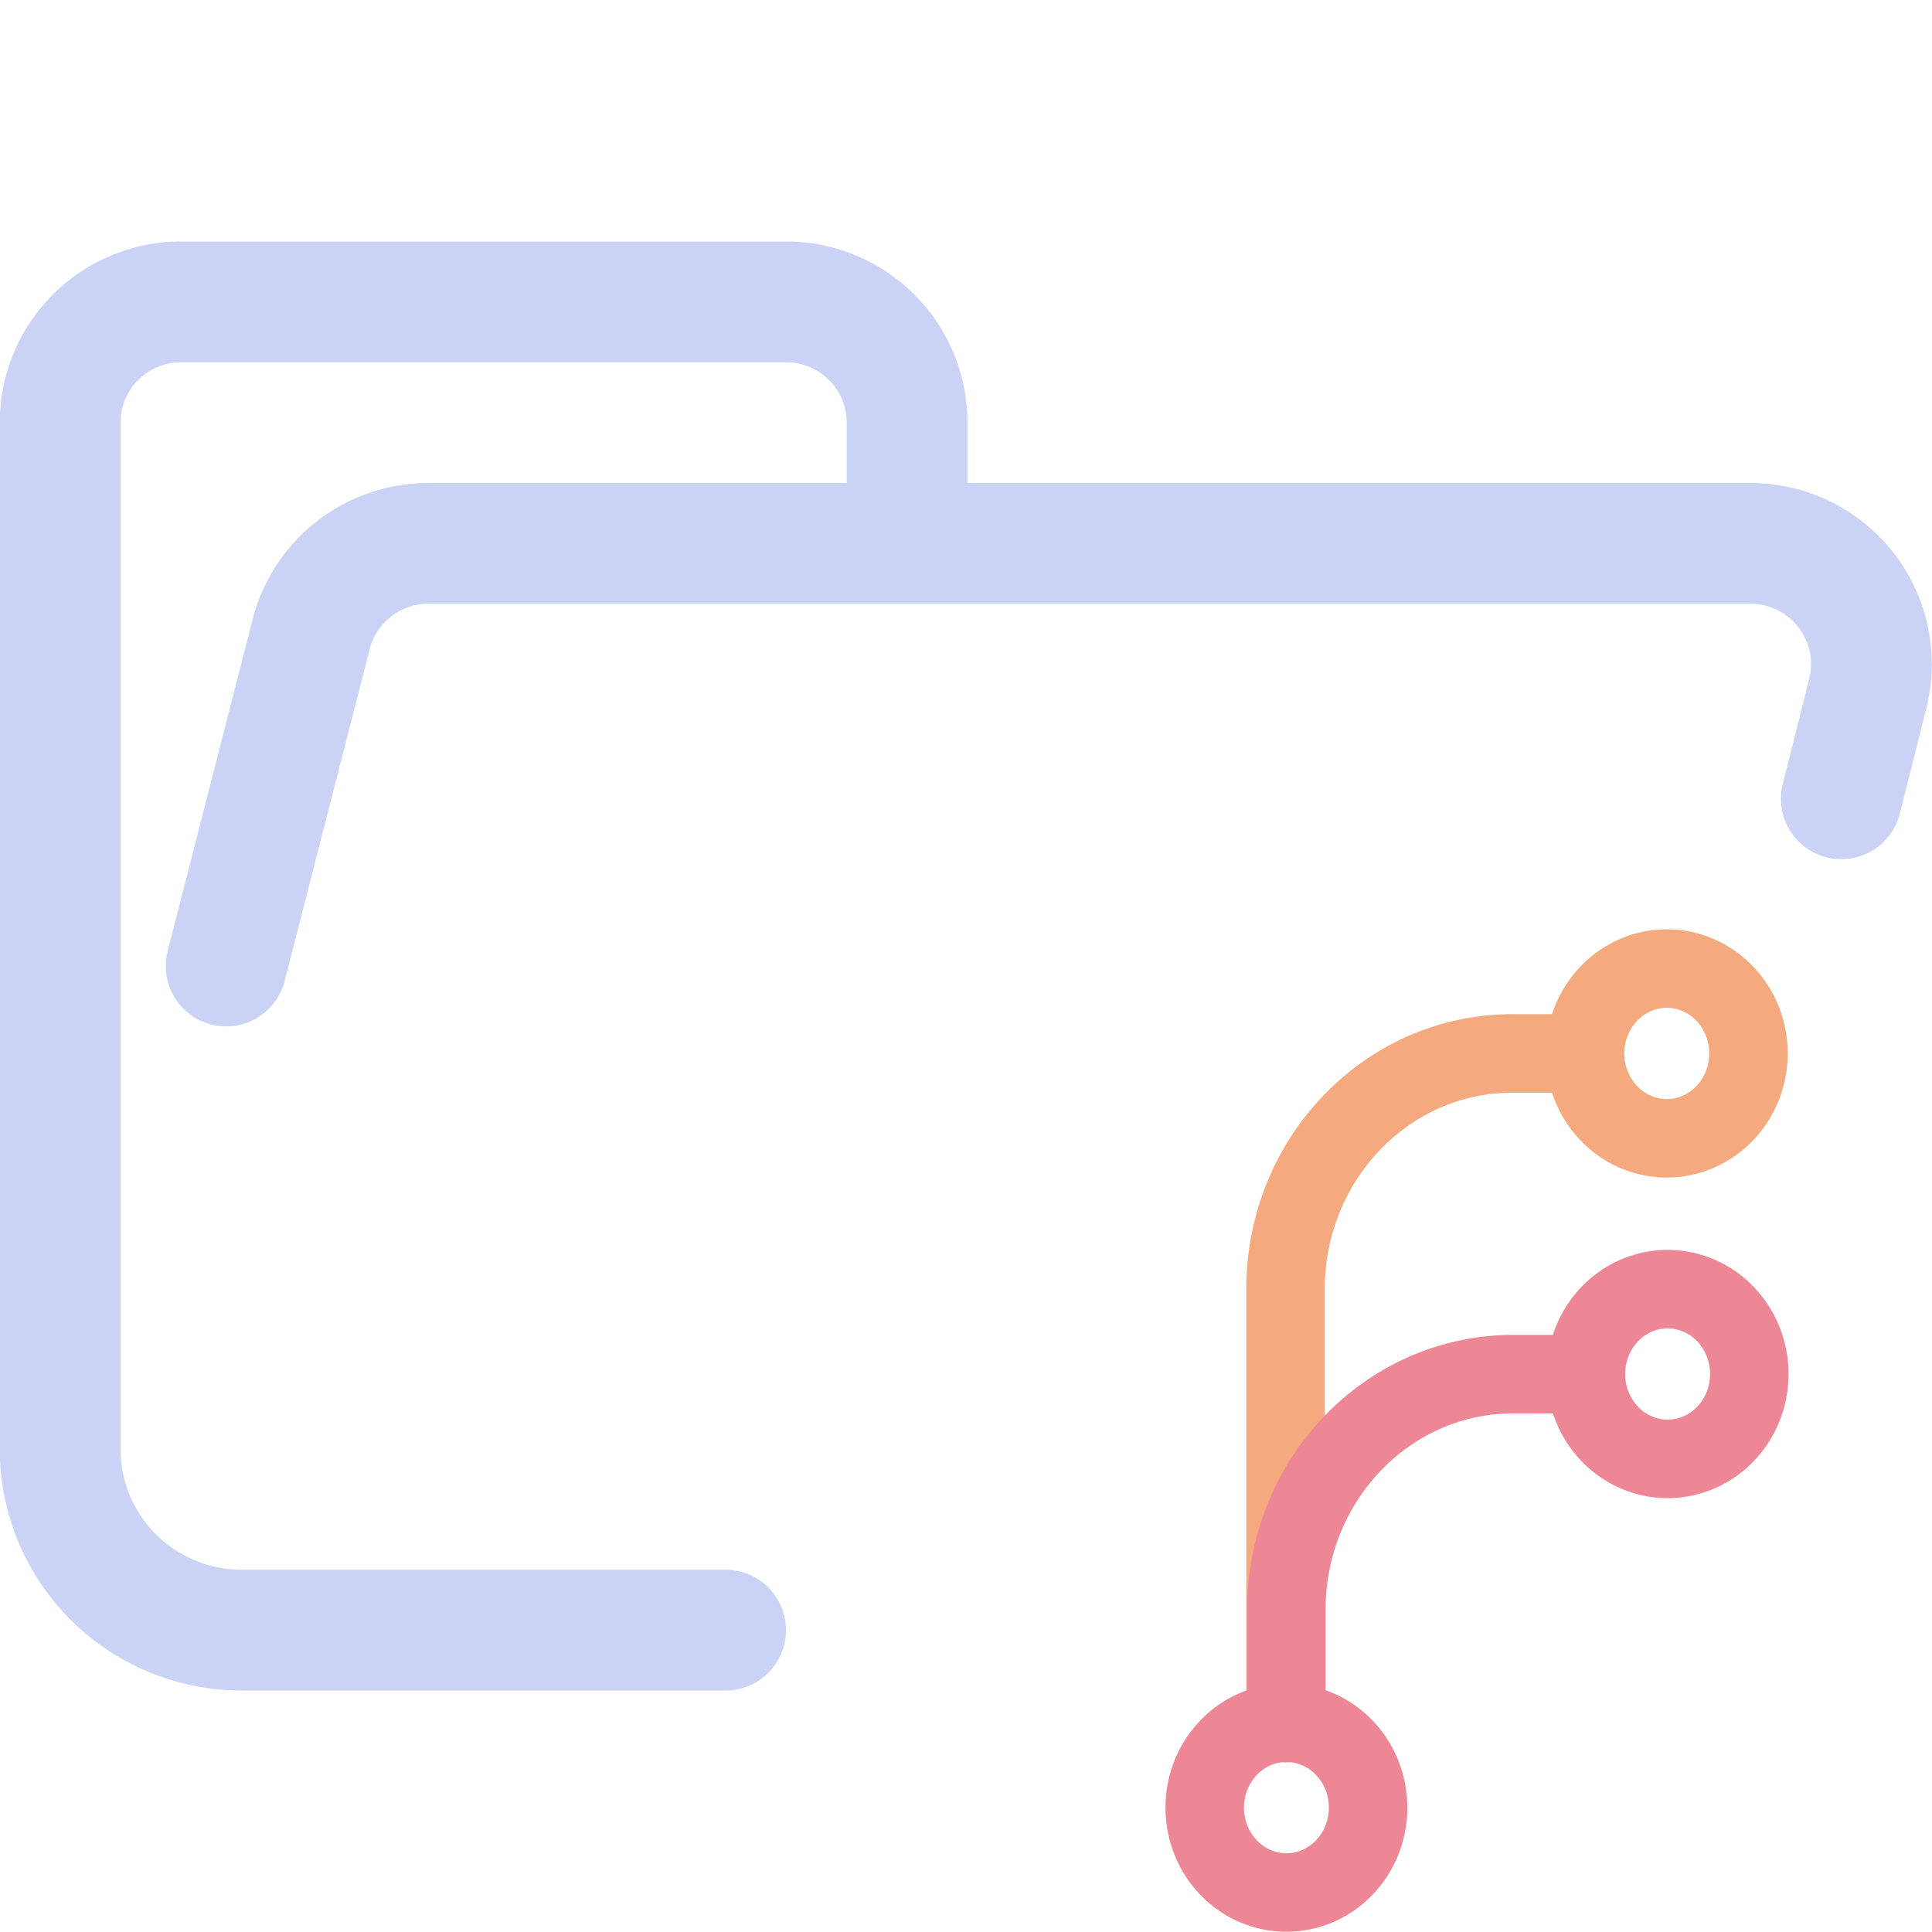 <svg xmlns="http://www.w3.org/2000/svg" width="1em" height="1em" viewBox="0 0 16 16"><g fill="none" stroke-linecap="round" stroke-linejoin="round"><path stroke="#f5a97f" stroke-width=".65" d="M14.48 8.724a.677.703 0 0 1-.677.703a.677.703 0 0 1-.676-.703a.677.703 0 0 1 .676-.703a.677.703 0 0 1 .677.703m-3.834 5.546v-3.593c0-1.079.841-1.953 1.879-1.953h.601"/><path stroke="#ed8796" stroke-width=".65" d="M11.33 14.97a.677.703 0 0 1-.677.703a.677.703 0 0 1-.676-.703a.677.703 0 0 1 .676-.703a.677.703 0 0 1 .677.703m3.157-3.591a.677.703 0 0 1-.677.703a.677.703 0 0 1-.676-.703a.677.703 0 0 1 .676-.703a.677.703 0 0 1 .677.703m-3.834 2.89v-.937c0-1.078.841-1.952 1.879-1.952h.601"/><path stroke="#cad3f5" d="m1.873 8l.702-2.74a1.002 1 0 0 1 .961-.76h10.96a1.002 1 0 0 1 .973 1.24l-.22.875M6.009 13.5H2.001A1.503 1.5 0 0 1 .498 12V3.5a1.002 1 0 0 1 1.002-1h5.01a1.002 1 0 0 1 1.002 1v1"/></g></svg>